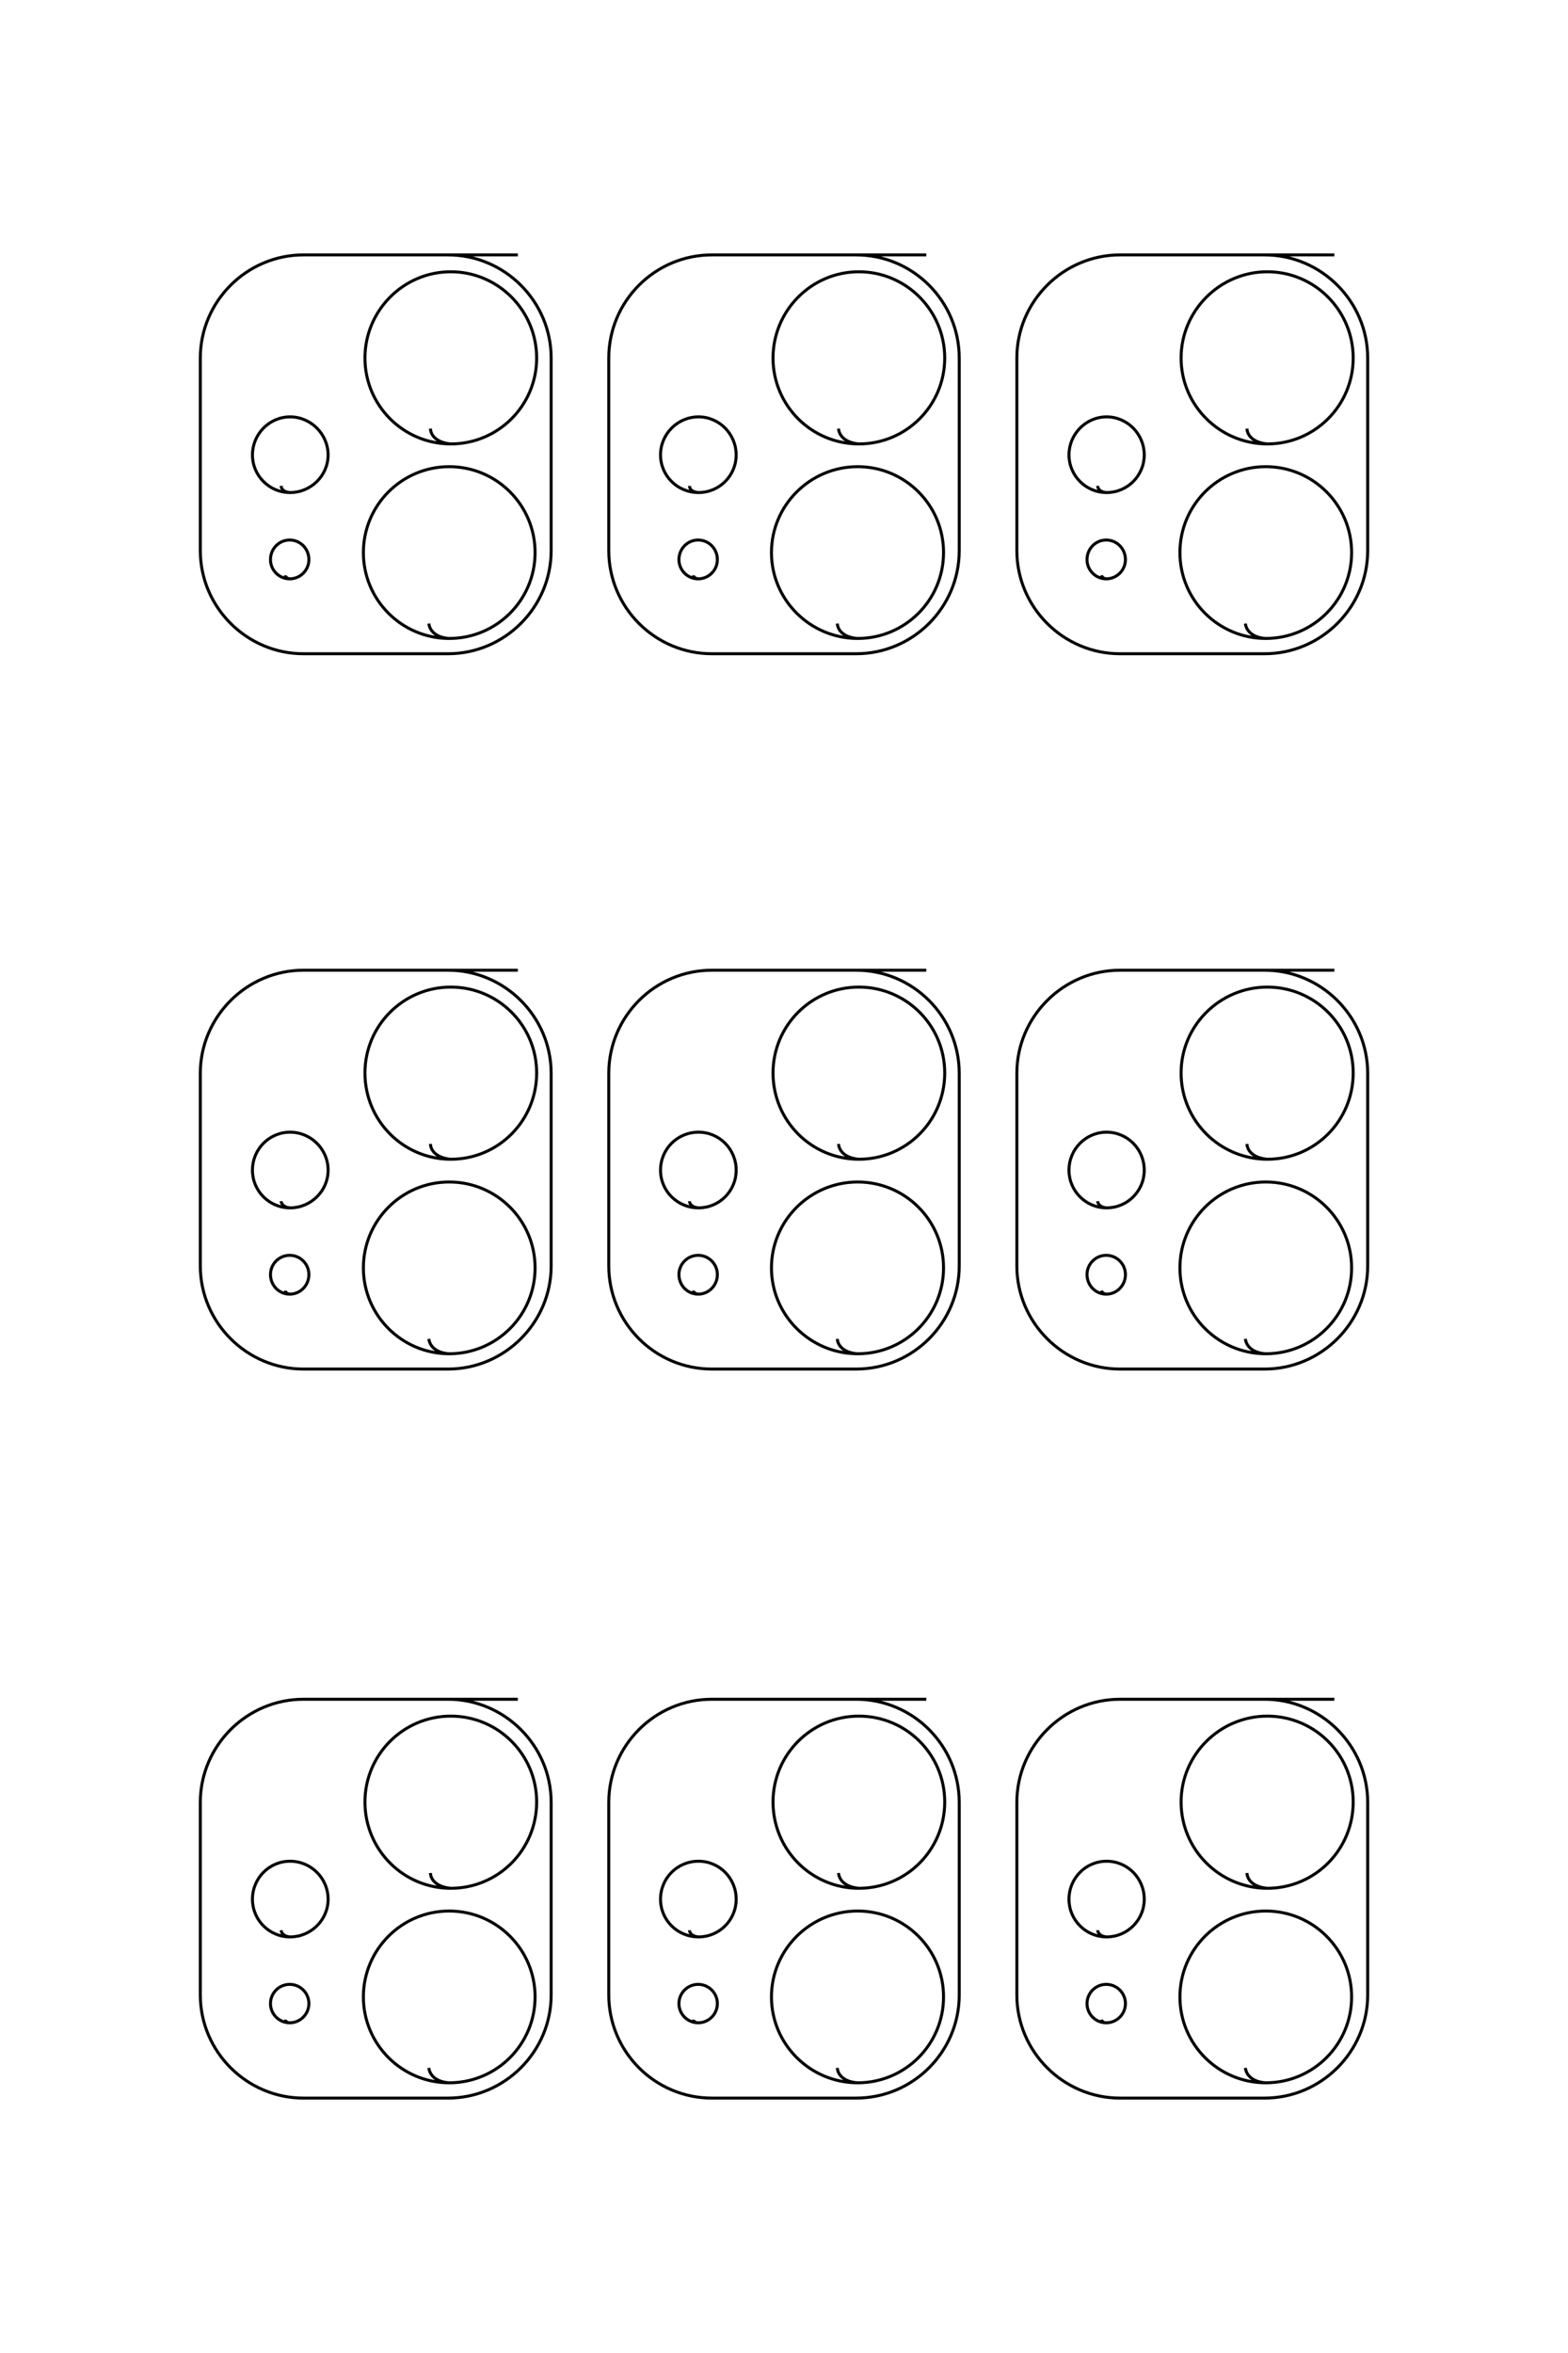 <?xml version="1.0" encoding="UTF-8"?>
<!DOCTYPE svg PUBLIC "-//W3C//DTD SVG 1.1//EN" "http://www.w3.org/Graphics/SVG/1.1/DTD/svg11.dtd">
<!-- Creator: CorelDRAW X8 -->
<svg xmlns="http://www.w3.org/2000/svg" xml:space="preserve" width="40mm" height="60mm" version="1.1" style="shape-rendering:geometricPrecision; text-rendering:geometricPrecision; image-rendering:optimizeQuality; fill-rule:evenodd; clip-rule:evenodd"
viewBox="0 0 4000 6000"
 xmlns:xlink="http://www.w3.org/1999/xlink">
 <defs>
  <style type="text/css">
   <![CDATA[
    .str0 {stroke:black;stroke-width:7.62}
    .fil0 {fill:none}
   ]]>
  </style>
 </defs>
 <g id="图层_x0020_1">
  <path class="fil0 str0" d="M1321 650l-547 0c-144,0 -263,118 -263,263l0 491c0,145 119,263 263,263l369 0c144,0 263,-118 263,-263l0 -491c0,-145 -119,-263 -263,-263l-73 0m24 940c2,18 18,36 52,38 121,0 219,-98 219,-219 0,-121 -98,-219 -219,-219 -121,0 -219,98 -219,219 0,121 98,219 219,219m-48 -535c1,19 18,36 52,39 121,0 219,-98 219,-219 0,-121 -98,-220 -219,-220 -121,0 -219,99 -219,220 0,121 98,219 219,219m-433 107c1,9 8,16 23,17 53,0 97,-43 97,-96 0,-53 -44,-97 -97,-97 -53,0 -96,44 -96,97 0,53 43,96 96,96m-12 211c0,4 4,8 11,9 27,0 49,-22 49,-49 0,-28 -22,-50 -49,-50 -27,0 -49,22 -49,50 0,27 22,49 49,49m1624 -826l-547 0c-145,0 -263,118 -263,263l0 491c0,145 118,263 263,263l368 0c145,0 263,-118 263,-263l0 -491c0,-145 -118,-263 -263,-263l-73 0m25 940c1,18 18,36 52,38 121,0 219,-98 219,-219 0,-121 -98,-219 -219,-219 -121,0 -220,98 -220,219 0,121 99,219 220,219m-49 -535c2,19 18,36 52,39 121,0 219,-98 219,-219 0,-121 -98,-220 -219,-220 -121,0 -219,99 -219,220 0,121 98,219 219,219m-432 107c0,9 8,16 23,17 53,0 96,-43 96,-96 0,-53 -43,-97 -96,-97 -54,0 -97,44 -97,97 0,53 43,96 97,96m-13 211c0,4 4,8 12,9 27,0 49,-22 49,-49 0,-28 -22,-50 -49,-50 -27,0 -49,22 -49,50 0,27 22,49 49,49m1623 -826l-547 0c-144,0 -263,118 -263,263l0 491c0,145 119,263 263,263l369 0c144,0 263,-118 263,-263l0 -491c0,-145 -119,-263 -263,-263l-74 0m25 940c2,18 18,36 52,38 121,0 219,-98 219,-219 0,-121 -98,-219 -219,-219 -121,0 -219,98 -219,219 0,121 98,219 219,219m-48 -535c1,19 18,36 52,39 121,0 219,-98 219,-219 0,-121 -98,-220 -219,-220 -121,0 -220,99 -220,220 0,121 99,219 220,219m-433 107c1,9 8,16 23,17 53,0 96,-43 96,-96 0,-53 -43,-97 -96,-97 -53,0 -96,44 -96,97 0,53 43,96 96,96m-13 211c1,4 4,8 12,9 27,0 49,-22 49,-49 0,-28 -22,-50 -49,-50 -27,0 -49,22 -49,50 0,27 22,49 49,49m-1501 998l-547 0c-144,0 -263,118 -263,263l0 491c0,145 119,263 263,263l369 0c144,0 263,-118 263,-263l0 -491c0,-145 -119,-263 -263,-263l-73 0m24 940c2,18 18,36 52,38 121,0 219,-98 219,-219 0,-121 -98,-219 -219,-219 -121,0 -219,98 -219,219 0,121 98,219 219,219m-48 -535c1,19 18,36 52,39 121,0 219,-98 219,-220 0,-121 -98,-219 -219,-219 -121,0 -219,98 -219,219 0,122 98,220 219,220m-433 107c1,8 8,16 23,17 53,0 97,-43 97,-96 0,-54 -44,-97 -97,-97 -53,0 -96,43 -96,97 0,53 43,96 96,96m-12 211c0,4 4,8 11,9 27,0 49,-22 49,-50 0,-27 -22,-49 -49,-49 -27,0 -49,22 -49,49 0,28 22,50 49,50m1624 -826l-547 0c-145,0 -263,118 -263,263l0 491c0,145 118,263 263,263l368 0c145,0 263,-118 263,-263l0 -491c0,-145 -118,-263 -263,-263l-73 0m25 940c1,18 18,36 52,38 121,0 219,-98 219,-219 0,-121 -98,-219 -219,-219 -121,0 -220,98 -220,219 0,121 99,219 220,219m-49 -535c2,19 18,36 52,39 121,0 219,-98 219,-220 0,-121 -98,-219 -219,-219 -121,0 -219,98 -219,219 0,122 98,220 219,220m-432 107c0,8 8,16 23,17 53,0 96,-43 96,-96 0,-54 -43,-97 -96,-97 -54,0 -97,43 -97,97 0,53 43,96 97,96m-13 211c0,4 4,8 12,9 27,0 49,-22 49,-50 0,-27 -22,-49 -49,-49 -27,0 -49,22 -49,49 0,28 22,50 49,50m1623 -826l-547 0c-144,0 -263,118 -263,263l0 491c0,145 119,263 263,263l369 0c144,0 263,-118 263,-263l0 -491c0,-145 -119,-263 -263,-263l-74 0m25 940c2,18 18,36 52,38 121,0 219,-98 219,-219 0,-121 -98,-219 -219,-219 -121,0 -219,98 -219,219 0,121 98,219 219,219m-48 -535c1,19 18,36 52,39 121,0 219,-98 219,-220 0,-121 -98,-219 -219,-219 -121,0 -220,98 -220,219 0,122 99,220 220,220m-433 107c1,8 8,16 23,17 53,0 96,-43 96,-96 0,-54 -43,-97 -96,-97 -53,0 -96,43 -96,97 0,53 43,96 96,96m-13 211c1,4 4,8 12,9 27,0 49,-22 49,-50 0,-27 -22,-49 -49,-49 -27,0 -49,22 -49,49 0,28 22,50 49,50m-1501 1033l-547 0c-144,0 -263,118 -263,263l0 491c0,145 119,263 263,263l369 0c144,0 263,-118 263,-263l0 -491c0,-145 -119,-263 -263,-263l-73 0m24 940c2,18 18,36 52,38 121,0 219,-98 219,-219 0,-121 -98,-219 -219,-219 -121,0 -219,98 -219,219 0,121 98,219 219,219m-48 -535c1,19 18,36 52,39 121,0 219,-98 219,-220 0,-121 -98,-219 -219,-219 -121,0 -219,98 -219,219 0,122 98,220 219,220m-433 107c1,8 8,16 23,17 53,0 97,-43 97,-96 0,-54 -44,-97 -97,-97 -53,0 -96,43 -96,97 0,53 43,96 96,96m-12 211c0,4 4,8 11,8 27,0 49,-22 49,-49 0,-27 -22,-49 -49,-49 -27,0 -49,22 -49,49 0,27 22,49 49,49m1624 -825l-547 0c-145,0 -263,118 -263,263l0 491c0,145 118,263 263,263l368 0c145,0 263,-118 263,-263l0 -491c0,-145 -118,-263 -263,-263l-73 0m25 940c1,18 18,36 52,38 121,0 219,-98 219,-219 0,-121 -98,-219 -219,-219 -121,0 -220,98 -220,219 0,121 99,219 220,219m-49 -535c2,19 18,36 52,39 121,0 219,-98 219,-220 0,-121 -98,-219 -219,-219 -121,0 -219,98 -219,219 0,122 98,220 219,220m-432 107c0,8 8,16 23,17 53,0 96,-43 96,-96 0,-54 -43,-97 -96,-97 -54,0 -97,43 -97,97 0,53 43,96 97,96m-13 211c0,4 4,8 12,8 27,0 49,-22 49,-49 0,-27 -22,-49 -49,-49 -27,0 -49,22 -49,49 0,27 22,49 49,49m1623 -825l-547 0c-144,0 -263,118 -263,263l0 491c0,145 119,263 263,263l369 0c144,0 263,-118 263,-263l0 -491c0,-145 -119,-263 -263,-263l-74 0m25 940c2,18 18,36 52,38 121,0 219,-98 219,-219 0,-121 -98,-219 -219,-219 -121,0 -219,98 -219,219 0,121 98,219 219,219m-48 -535c1,19 18,36 52,39 121,0 219,-98 219,-220 0,-121 -98,-219 -219,-219 -121,0 -220,98 -220,219 0,122 99,220 220,220m-433 107c1,8 8,16 23,17 53,0 96,-43 96,-96 0,-54 -43,-97 -96,-97 -53,0 -96,43 -96,97 0,53 43,96 96,96m-13 211c1,4 4,8 12,8 27,0 49,-22 49,-49 0,-27 -22,-49 -49,-49 -27,0 -49,22 -49,49 0,27 22,49 49,49"/>
 </g>
</svg>
